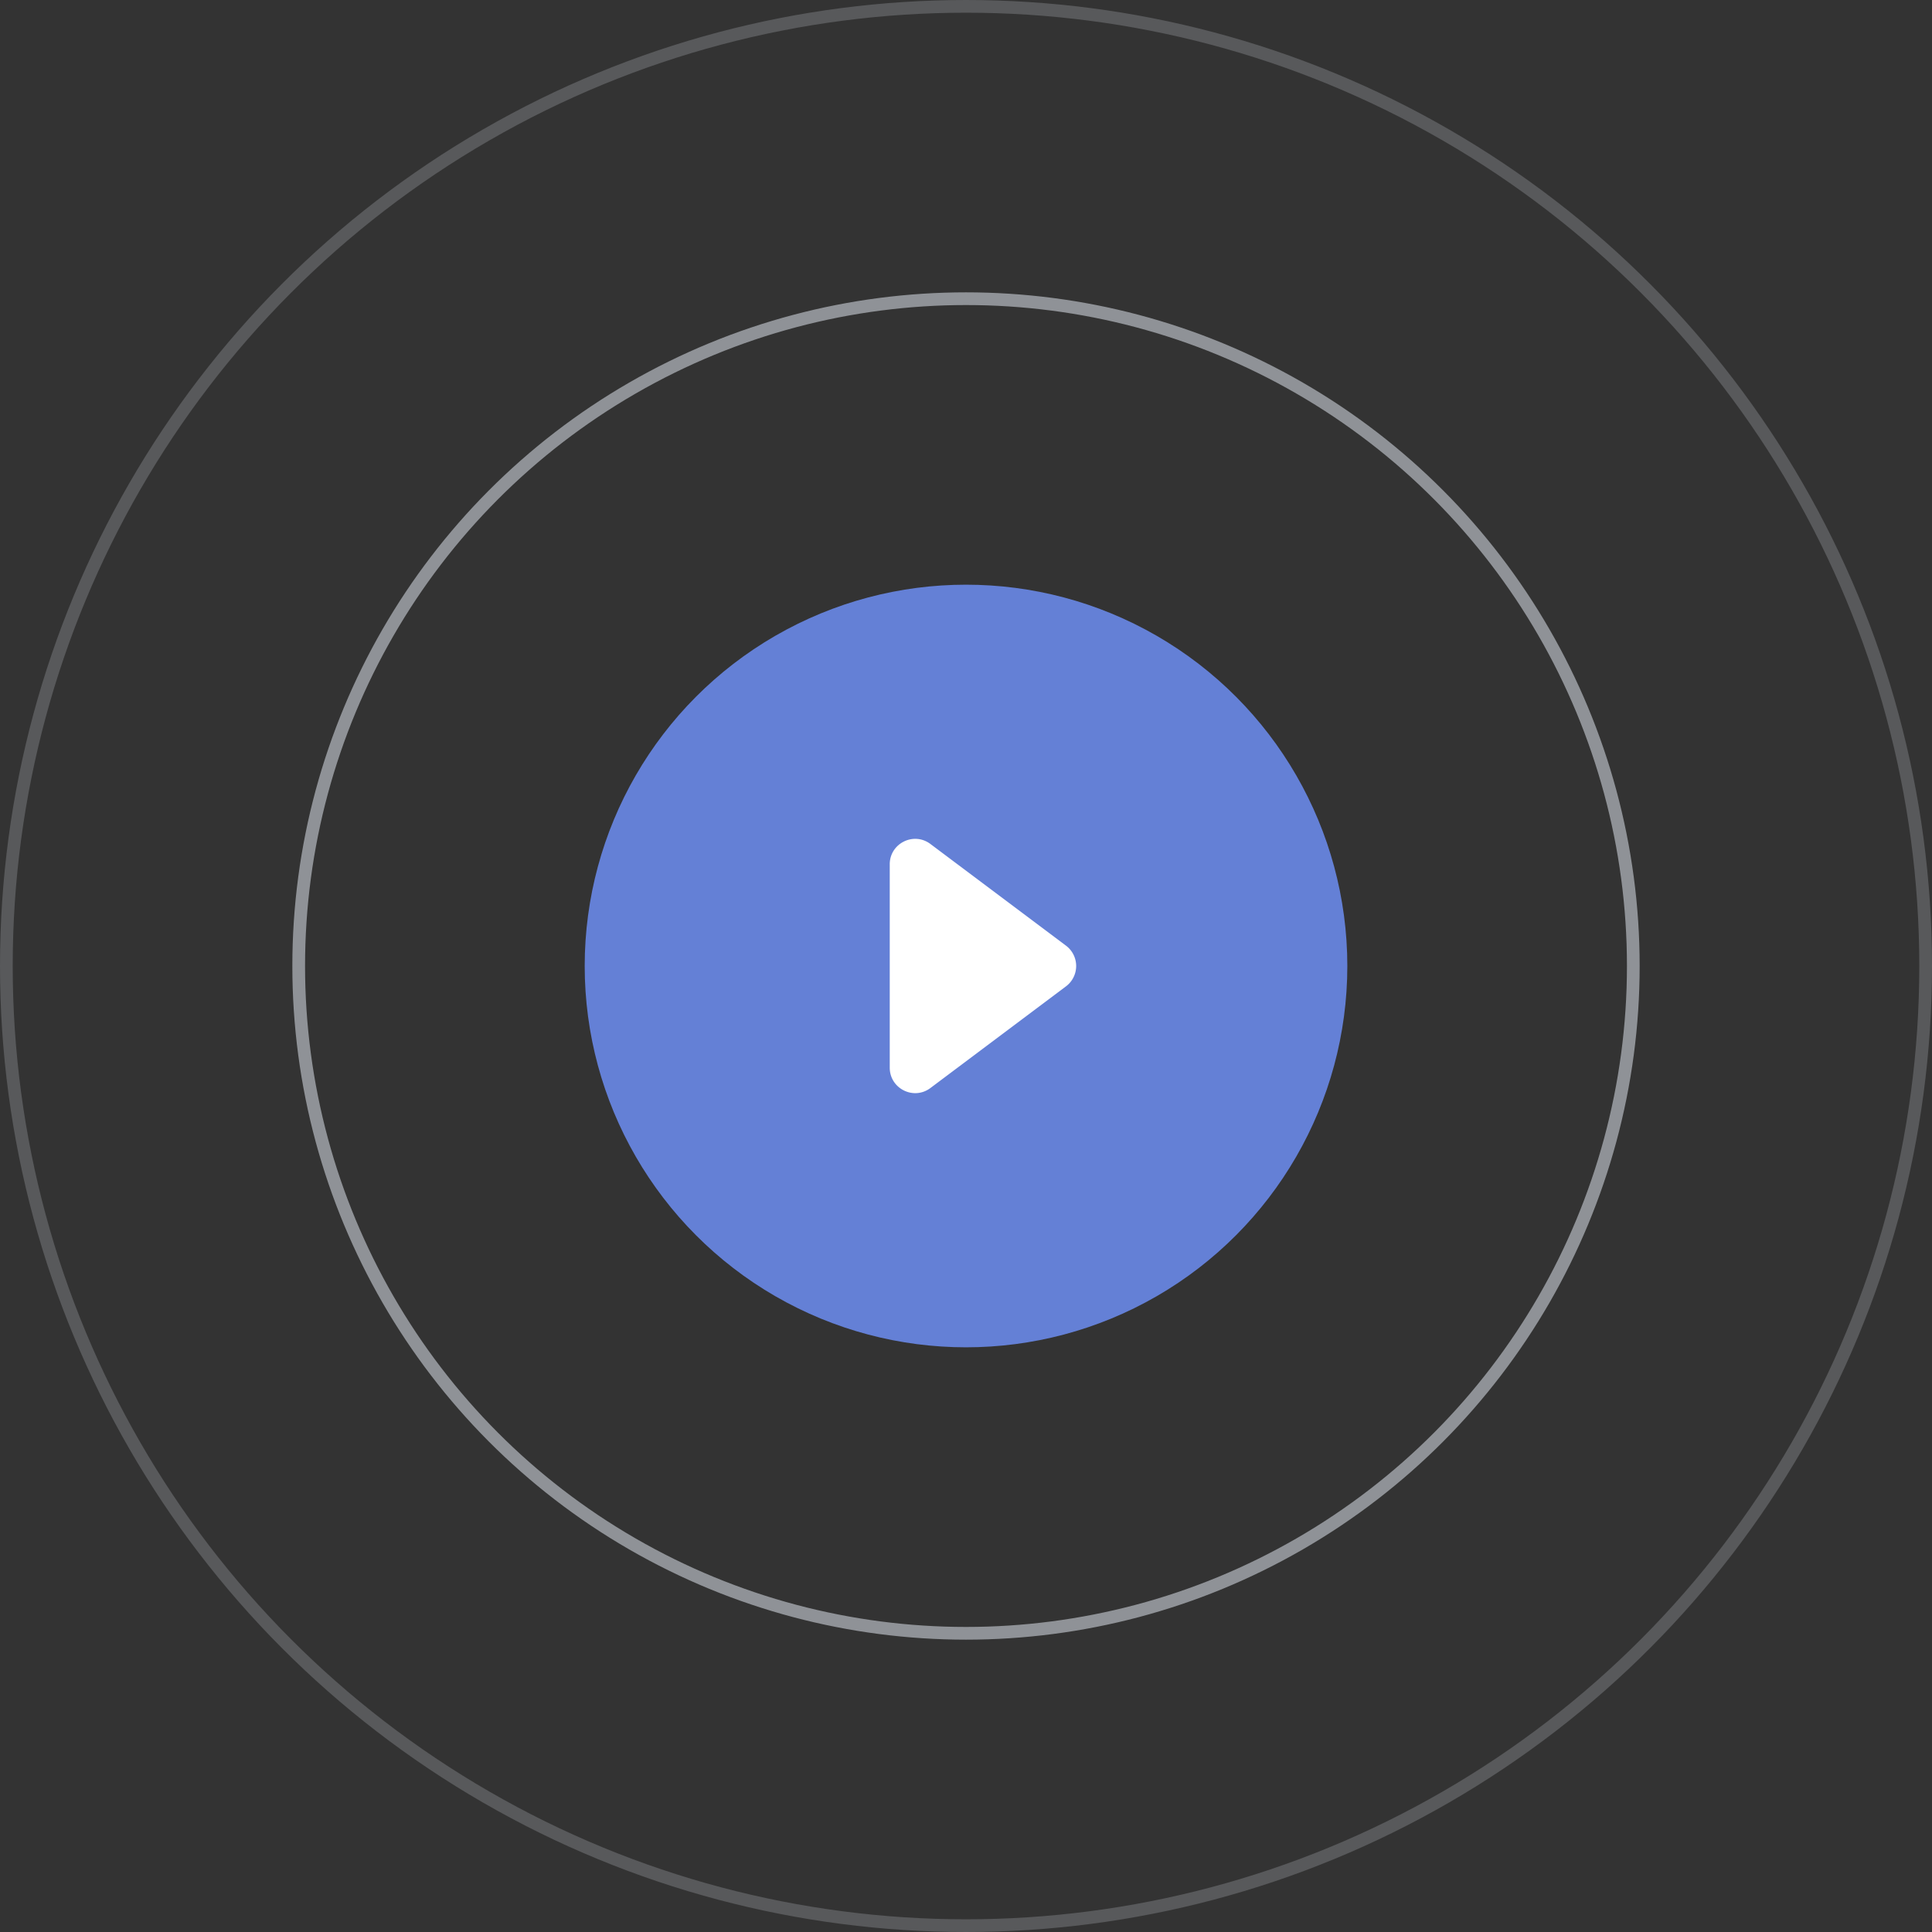 <svg width="152" height="152" fill="none" xmlns="http://www.w3.org/2000/svg"><rect width="100%" height="100%" fill="#333333" stroke="none"/><circle cx="76.001" cy="76" r="30" fill="#7193FF" fill-opacity=".8"/><circle cx="76" cy="76" r="52.5" stroke="#EDF2FC" stroke-opacity=".5"/><circle cx="76" cy="76" r="75.5" stroke="#EDF2FC" stroke-opacity=".2"/><path fill-rule="evenodd" clip-rule="evenodd" d="M70 68c0-1.648 1.882-2.589 3.2-1.6l10.667 8a2 2 0 010 3.2l-10.666 8c-1.319.989-3.2.048-3.2-1.6V68z" fill="#fff"/></svg>